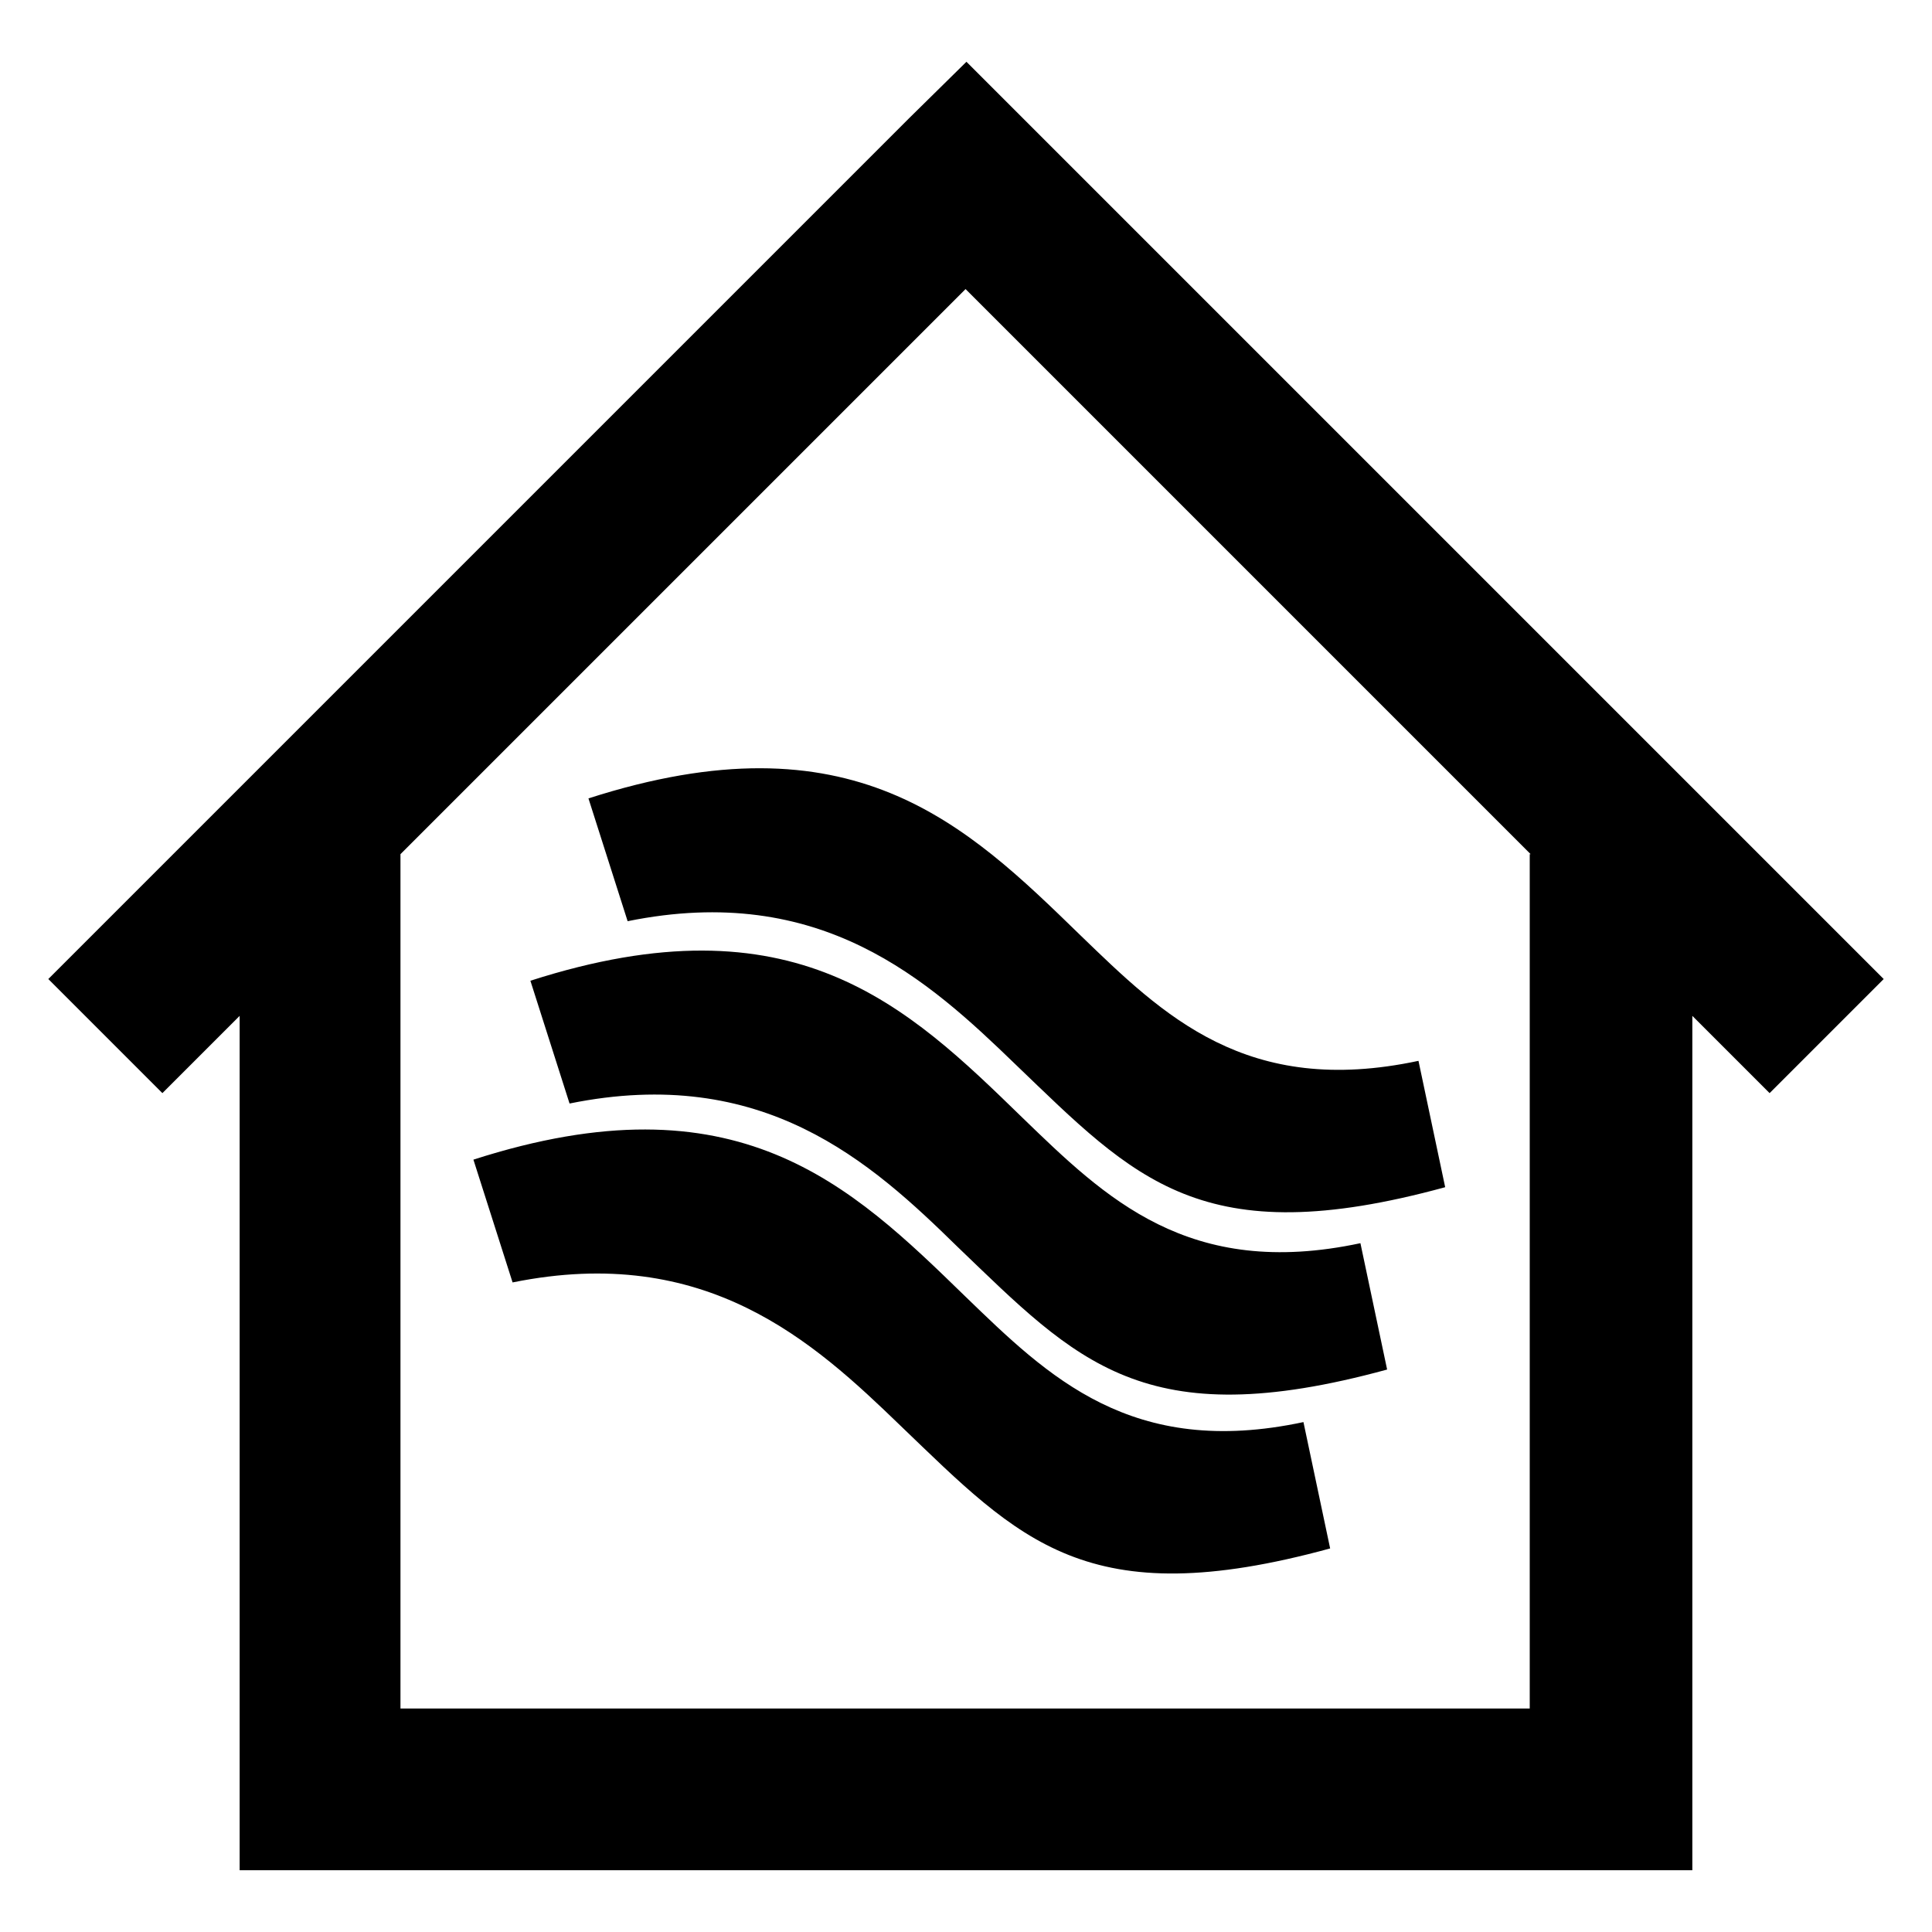 <svg
  xmlns="http://www.w3.org/2000/svg"
  viewBox="0 0 100 100"
  width="1"
  height="1"
>
  <path
    d="m 2.5,50.674 44.547,-44.547 2.976,-2.93 2.93,2.93 44.547,44.547 -5.906,5.906 -3.999,-3.999 v 44.222 h -75.191 v -44.222 l -3.999,3.999 z M 79.225,44.211 49.977,14.962 20.728,44.211 v 44.222 h 58.451 v -44.222 z" 
    style="stroke-width:5;stroke-linecap:round;stroke-linejoin:round;"
  />
  <path
    d="m 24.504,60.023 c 13.647,-4.389 19.503,1.282 25.463,7.084 4.291,4.148 8.598,8.399 17.499,6.5 l 1.382,6.54 C 56.233,83.597 52.784,79.717 46.616,73.8 42.102,69.434 36.548,64.347 26.531,66.378 Z m 2.949,-9.26 c 13.647,-4.389 19.503,1.282 25.463,7.084 4.291,4.148 8.598,8.399 17.499,6.5 l 1.382,6.54 C 59.182,74.337 55.733,70.456 49.565,64.539 45.065,60.129 39.497,55.086 29.48,57.118 Z m 3.005,-9.438 c 13.647,-4.389 19.503,1.282 25.463,7.084 4.291,4.148 8.598,8.399 17.499,6.5 l 1.382,6.54 C 62.188,64.899 58.739,61.019 52.571,55.102 48.056,50.736 42.502,45.649 32.486,47.681 Z" 
    style="stroke-width:1;stroke-linecap:round;stroke-linejoin:round;"
  />
</svg>
